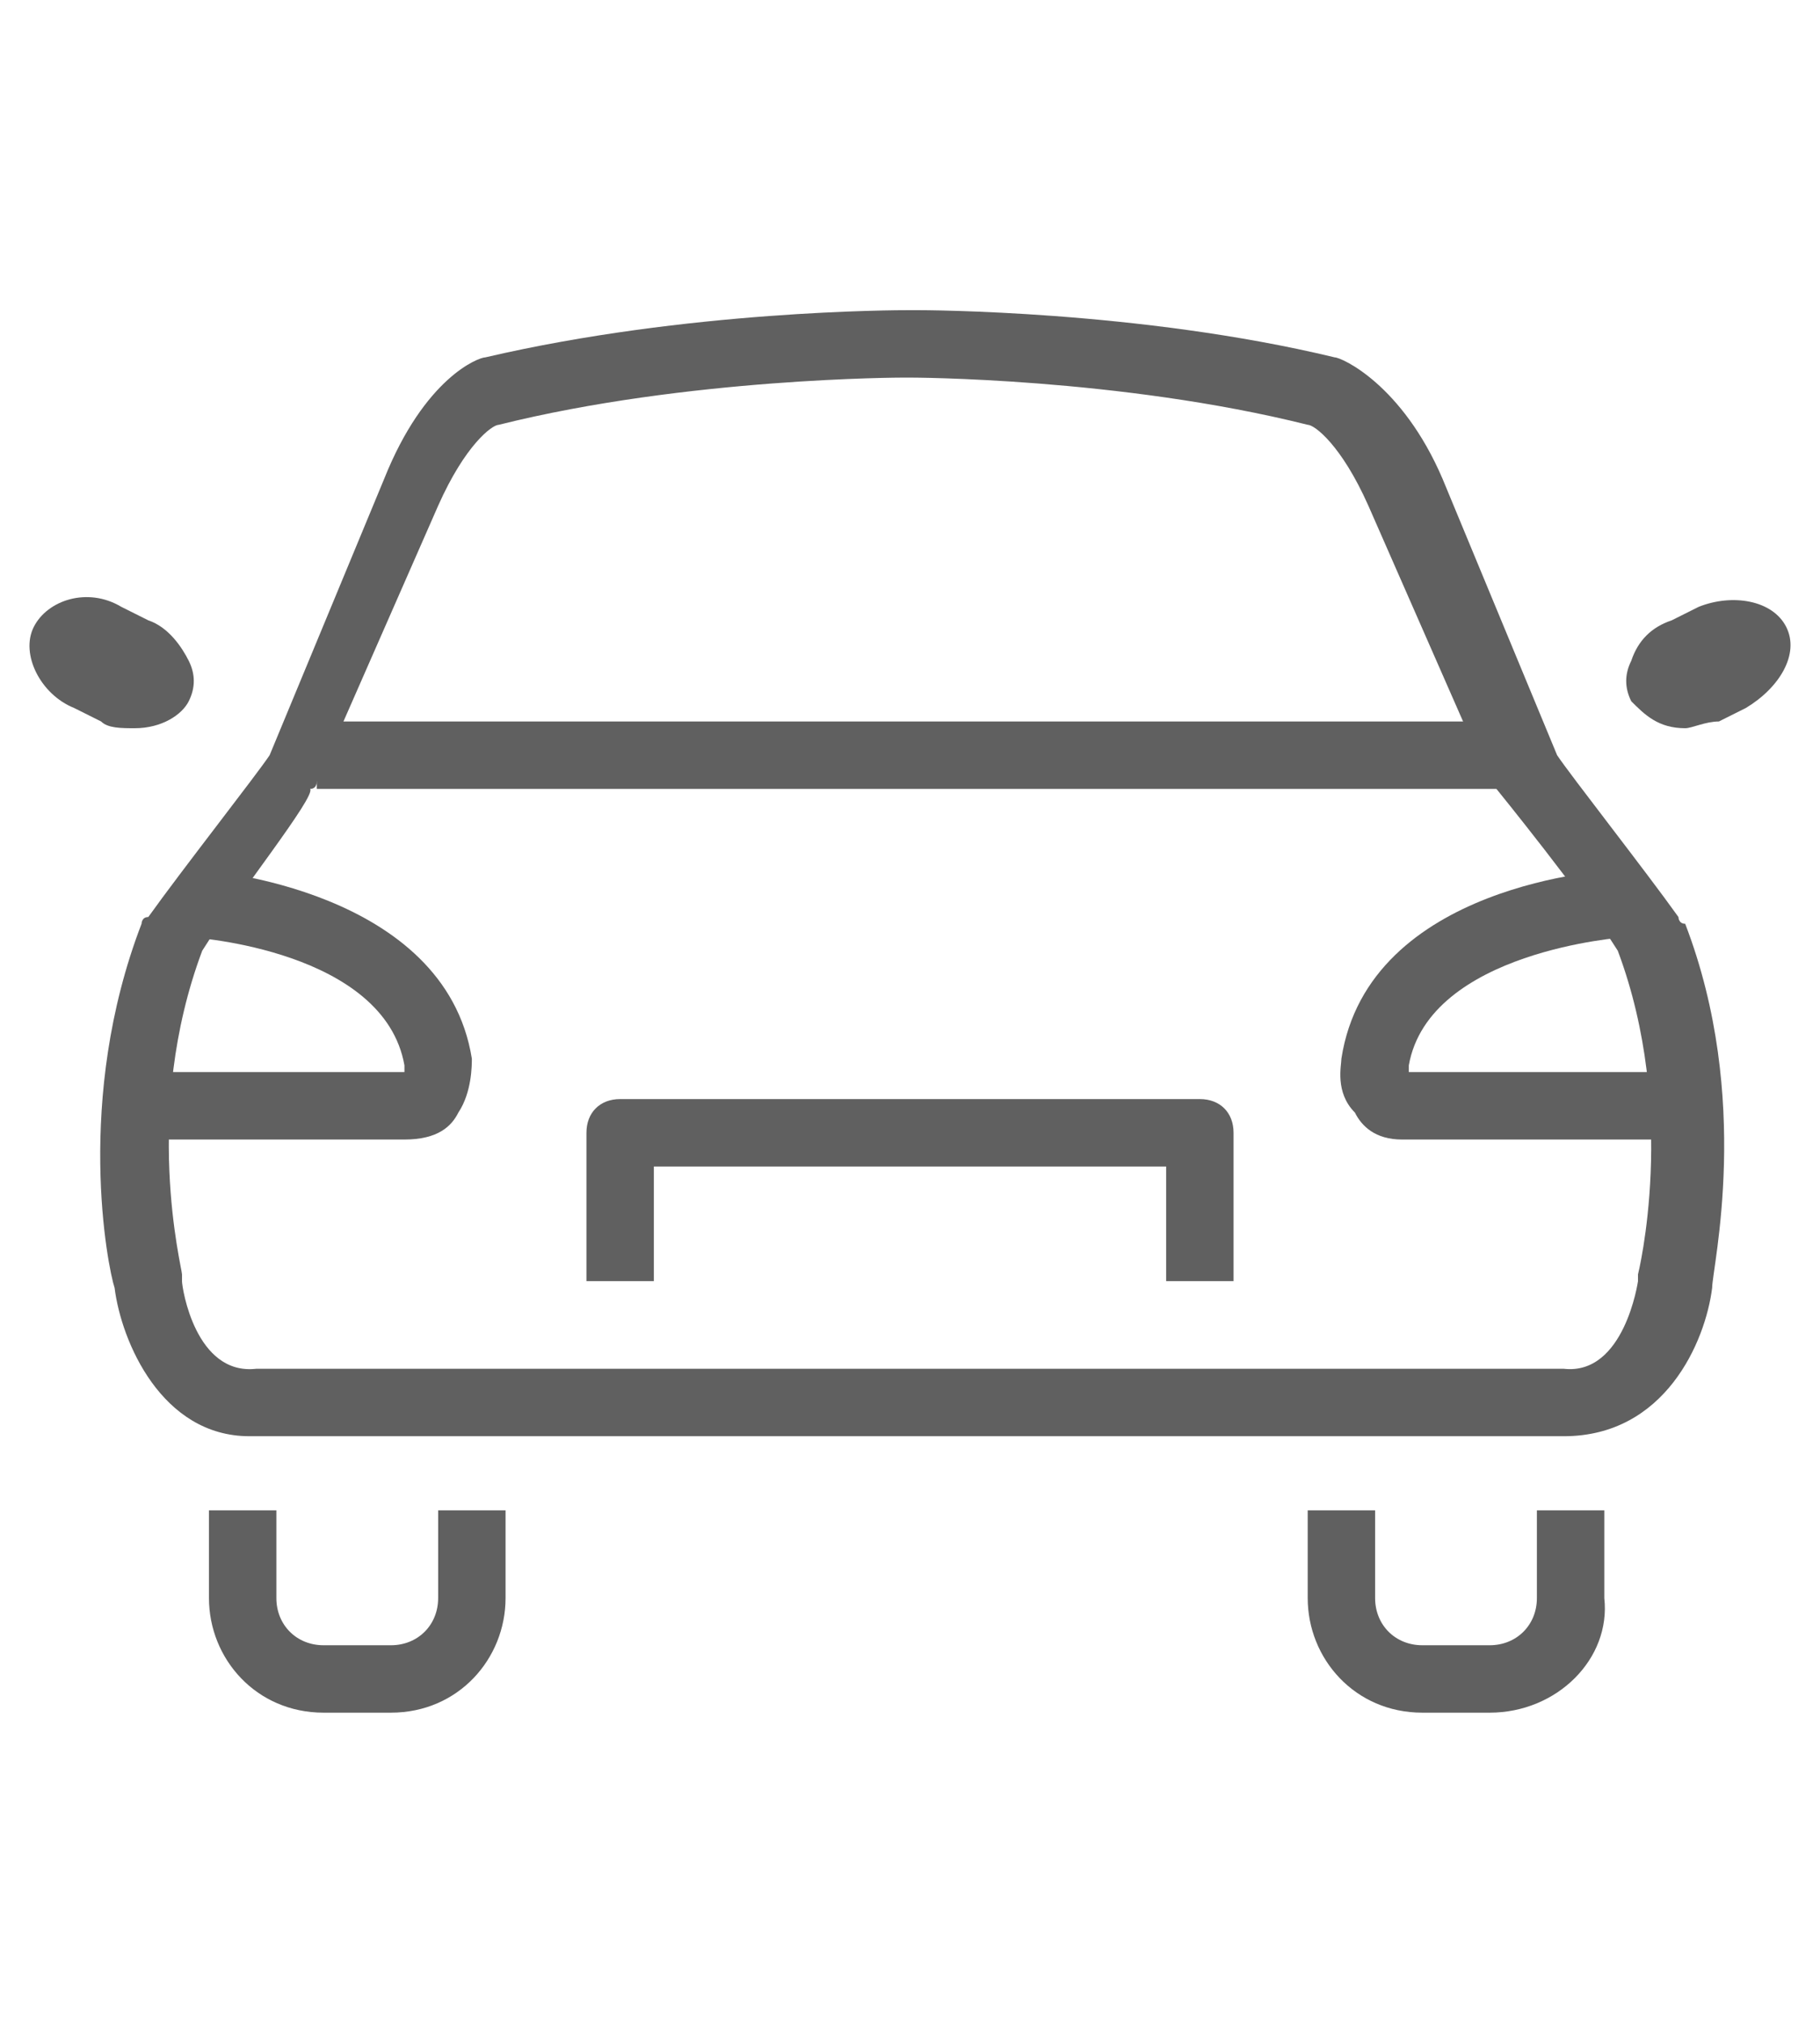 <?xml version="1.0" encoding="utf-8"?>
<!-- Generator: Adobe Illustrator 19.2.0, SVG Export Plug-In . SVG Version: 6.00 Build 0)  -->
<svg version="1.1" id="Capa_1" xmlns="http://www.w3.org/2000/svg" xmlns:xlink="http://www.w3.org/1999/xlink" x="0px" y="0px"
	 viewBox="0 0 27 30" style="enable-background:new 0 0 27 30;" xml:space="preserve">
<style type="text/css">
	.st0{fill:#606060;}
</style>
<g>
	<g>
		<path class="st0" d="M5.8,25.4h-1c-1,0-1.7-0.8-1.7-1.7v-1.3h1v1.3c0,0.4,0.3,0.7,0.7,0.7h1c0.4,0,0.7-0.3,0.7-0.7v-1.3h1v1.3
			C7.5,24.6,6.8,25.4,5.8,25.4z"/>
		<path class="st0" d="M22.1,25.4h-1c-1,0-1.7-0.8-1.7-1.7v-1.3h1v1.3c0,0.4,0.3,0.7,0.7,0.7h1c0.4,0,0.7-0.3,0.7-0.7v-1.3h1v1.3
			C23.9,24.6,23.1,25.4,22.1,25.4z"/>
	</g>
	<path class="st0" d="M3.7,21.3c-1.3,0-1.9-1.4-2-2.2c-0.1-0.3-0.6-2.8,0.4-5.4c0,0,0-0.1,0.1-0.1c0.5-0.7,1.6-2.1,1.8-2.4l1.7-4.1
		c0.6-1.5,1.4-1.8,1.5-1.8c3-0.7,6.1-0.7,6.3-0.7h0.1c0.1,0,3.3,0,6.2,0.7c0.1,0,1,0.4,1.6,1.8l1.7,4.1c0.2,0.3,1.3,1.7,1.8,2.4
		c0,0,0,0.1,0.1,0.1c1,2.6,0.4,5.1,0.4,5.4c-0.1,0.8-0.7,2.2-2.2,2.2H3.8C3.8,21.3,3.7,21.3,3.7,21.3z M3,14.1
		c-0.9,2.4-0.3,4.7-0.3,4.8c0,0,0,0,0,0.1c0,0.1,0.2,1.4,1.1,1.3l19.4,0c0,0,0,0,0,0c0.9,0.1,1.1-1.3,1.1-1.3c0,0,0,0,0-0.1
		c0,0,0.6-2.4-0.3-4.8c-0.5-0.8-1.8-2.4-1.8-2.4c0,0,0-0.1-0.1-0.1l-1.8-4.1c-0.4-0.9-0.8-1.2-0.9-1.2c-2.8-0.7-5.9-0.7-5.9-0.7
		h-0.1c0,0-3.2,0-6,0.7c-0.1,0-0.5,0.3-0.9,1.2l-1.8,4.1c0,0,0,0.1-0.1,0.1C4.7,11.8,3.5,13.3,3,14.1z"/>
	<rect x="4.7" y="10.7" class="st0" width="17.7" height="1"/>
	<g>
		<path class="st0" d="M6,16.9h-4v-1H6c0,0,0,0,0,0c0,0,0-0.1,0-0.1c-0.3-1.7-3.1-1.9-3.2-1.9l0.1-1c0.2,0,3.7,0.3,4.1,2.8
			c0,0.1,0,0.5-0.2,0.8C6.7,16.7,6.5,16.9,6,16.9C6.1,16.9,6.1,16.9,6,16.9z"/>
		<path class="st0" d="M24.9,16.9h-4c0,0,0,0-0.1,0c-0.4,0-0.6-0.2-0.7-0.4c-0.3-0.3-0.2-0.7-0.2-0.8c0.4-2.6,4-2.8,4.1-2.8l0.1,1
			c0,0-2.9,0.2-3.2,1.9c0,0,0,0,0,0.1c0,0,0,0,0,0h3.9V16.9z"/>
	</g>
	<path class="st0" d="M18.3,19h-1v-1.7H9.7V19h-1v-2.2c0-0.3,0.2-0.5,0.5-0.5h8.6c0.3,0,0.5,0.2,0.5,0.5V19z"/>
	<g>
		<path class="st0" d="M2,10.8c-0.2,0-0.4,0-0.5-0.1l-0.4-0.2c-0.5-0.2-0.8-0.8-0.6-1.2C0.7,8.9,1.3,8.7,1.8,9l0.4,0.2
			c0.3,0.1,0.5,0.4,0.6,0.6c0.1,0.2,0.1,0.4,0,0.6C2.7,10.6,2.4,10.8,2,10.8z"/>
		<path class="st0" d="M25,10.8c-0.4,0-0.6-0.2-0.8-0.4c-0.1-0.2-0.1-0.4,0-0.6c0.1-0.3,0.3-0.5,0.6-0.6L25.2,9
			c0.5-0.2,1.1-0.1,1.3,0.3c0.2,0.4-0.1,0.9-0.6,1.2l-0.4,0.2C25.3,10.7,25.1,10.8,25,10.8z"/>
	</g>
</g>
</svg>
